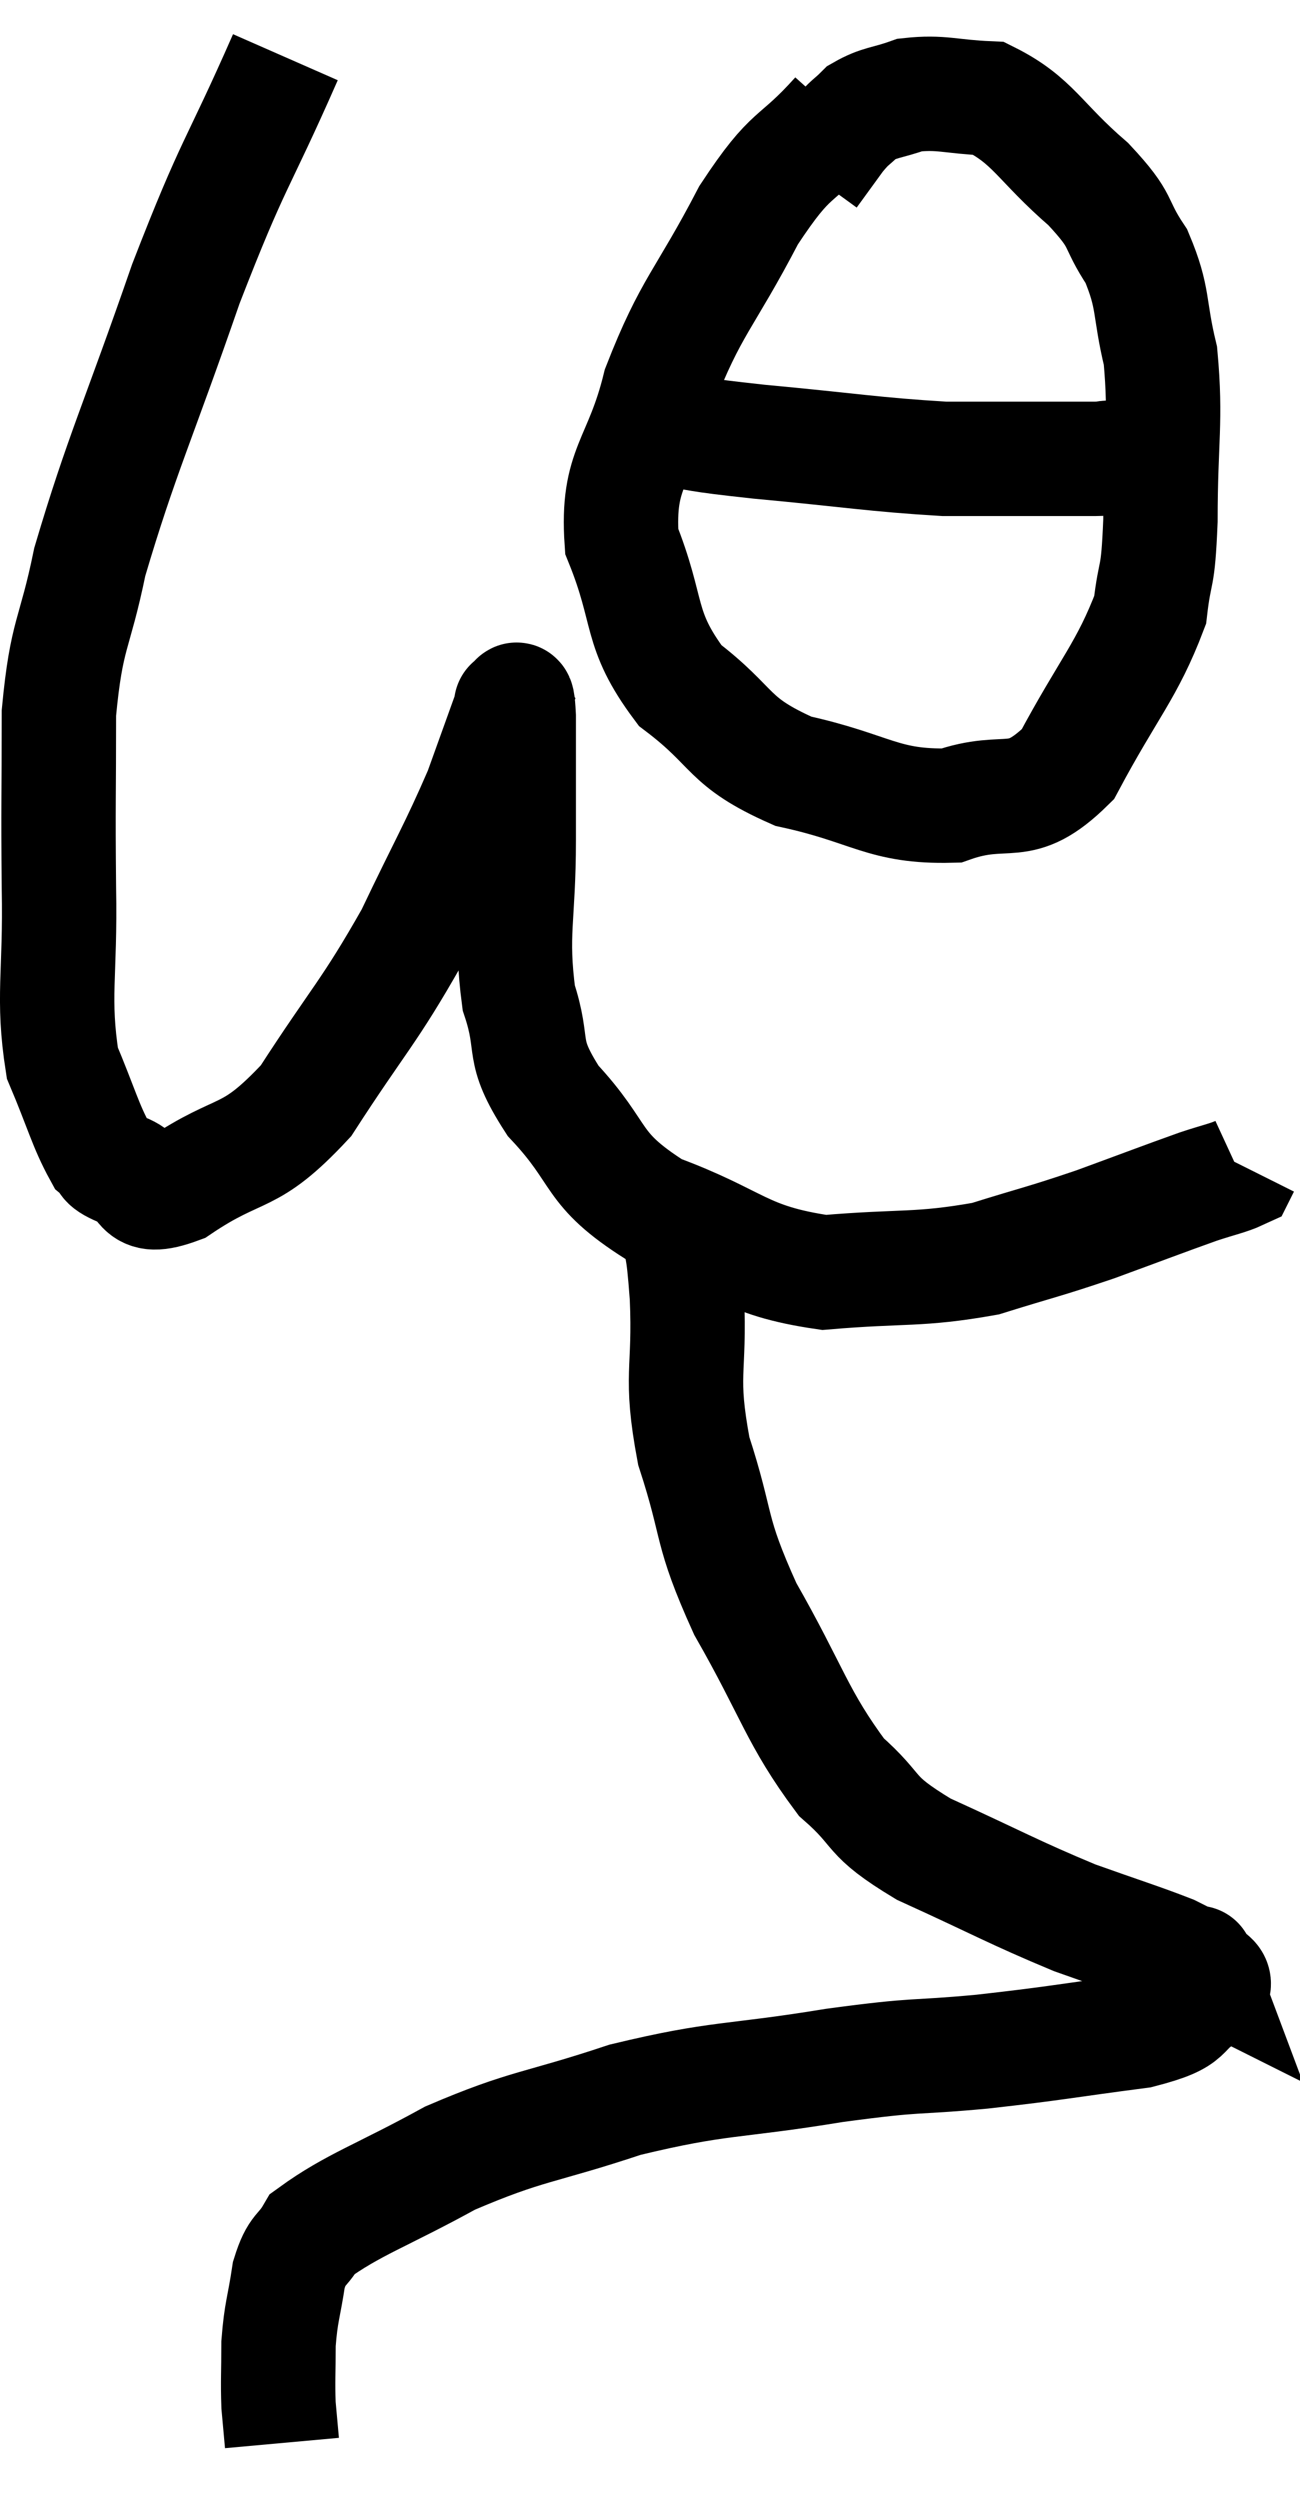 <svg xmlns="http://www.w3.org/2000/svg" viewBox="8.09 2.54 22.73 43.7" width="22.73" height="43.7"><path d="M 13.08 3.54 C 12.21 5.52, 12.195 5.295, 11.34 7.5 C 10.5 9.93, 10.215 10.485, 9.66 12.36 C 9.39 13.68, 9.255 13.575, 9.12 15 C 9.12 16.53, 9.105 16.53, 9.12 18.06 C 9.15 19.59, 9 19.965, 9.18 21.12 C 9.51 21.9, 9.585 22.215, 9.84 22.68 C 10.02 22.83, 9.855 22.83, 10.2 22.98 C 10.71 23.13, 10.41 23.58, 11.22 23.28 C 12.33 22.53, 12.42 22.875, 13.44 21.78 C 14.37 20.34, 14.535 20.25, 15.3 18.9 C 15.9 17.64, 16.065 17.385, 16.5 16.38 C 16.77 15.63, 16.905 15.255, 17.04 14.88 C 17.04 14.88, 17.01 14.835, 17.04 14.88 C 17.1 14.97, 17.13 14.475, 17.16 15.06 C 17.16 16.14, 17.16 15.99, 17.16 17.22 C 17.16 18.6, 17.01 18.84, 17.16 19.98 C 17.46 20.88, 17.16 20.85, 17.76 21.78 C 18.66 22.74, 18.375 22.95, 19.56 23.7 C 21.03 24.24, 21.06 24.57, 22.5 24.78 C 23.91 24.66, 24.135 24.75, 25.32 24.54 C 26.28 24.24, 26.31 24.255, 27.24 23.94 C 28.14 23.61, 28.41 23.505, 29.04 23.28 C 29.4 23.16, 29.565 23.13, 29.76 23.04 L 29.82 22.92" fill="none" stroke="black" stroke-width="2"></path><path d="M 22.74 4.56 C 21.96 5.43, 21.96 5.115, 21.18 6.3 C 20.4 7.8, 20.175 7.875, 19.62 9.3 C 19.29 10.65, 18.87 10.695, 18.96 12 C 19.47 13.26, 19.23 13.515, 19.98 14.52 C 20.97 15.27, 20.775 15.495, 21.96 16.02 C 23.34 16.32, 23.52 16.65, 24.72 16.62 C 25.74 16.26, 25.89 16.755, 26.76 15.9 C 27.48 14.55, 27.795 14.265, 28.2 13.2 C 28.29 12.42, 28.335 12.75, 28.38 11.64 C 28.38 10.2, 28.485 9.915, 28.38 8.76 C 28.17 7.89, 28.275 7.77, 27.96 7.02 C 27.54 6.39, 27.765 6.45, 27.12 5.76 C 26.25 5.01, 26.16 4.65, 25.38 4.26 C 24.69 4.23, 24.555 4.14, 24 4.2 C 23.58 4.35, 23.475 4.32, 23.16 4.5 C 22.95 4.71, 22.965 4.65, 22.74 4.92 C 22.5 5.25, 22.38 5.415, 22.26 5.58 L 22.26 5.58" fill="none" stroke="black" stroke-width="2"></path><path d="M 18.66 9.66 C 19.14 9.84, 18.945 9.87, 19.62 10.02 C 20.49 10.14, 20.115 10.125, 21.36 10.26 C 22.98 10.41, 23.355 10.485, 24.6 10.56 C 25.47 10.56, 25.755 10.56, 26.34 10.56 C 26.64 10.56, 26.715 10.56, 26.94 10.56 C 27.09 10.56, 27.045 10.56, 27.24 10.56 C 27.48 10.56, 27.375 10.515, 27.72 10.56 C 28.17 10.65, 28.23 10.695, 28.62 10.74 C 28.95 10.74, 29.115 10.74, 29.28 10.74 L 29.28 10.74" fill="none" stroke="black" stroke-width="2"></path><path d="M 19.92 23.82 C 20.01 24.51, 20.025 24.18, 20.1 25.2 C 20.16 26.55, 19.965 26.535, 20.22 27.9 C 20.67 29.28, 20.475 29.235, 21.12 30.66 C 21.96 32.13, 22.02 32.55, 22.8 33.6 C 23.52 34.23, 23.22 34.245, 24.24 34.86 C 25.56 35.46, 25.8 35.61, 26.88 36.06 C 27.72 36.36, 28.02 36.45, 28.56 36.66 C 28.8 36.78, 28.92 36.84, 29.04 36.9 C 29.04 36.9, 29.04 36.9, 29.04 36.9 C 29.04 36.9, 28.995 36.78, 29.04 36.9 C 29.13 37.14, 29.475 37.095, 29.22 37.38 C 28.62 37.71, 29.01 37.785, 28.02 38.04 C 26.64 38.22, 26.595 38.25, 25.26 38.4 C 23.97 38.52, 24.24 38.43, 22.68 38.64 C 20.85 38.94, 20.7 38.835, 19.02 39.24 C 17.49 39.75, 17.325 39.675, 15.96 40.26 C 14.76 40.92, 14.265 41.07, 13.56 41.58 C 13.35 41.94, 13.29 41.82, 13.14 42.3 C 13.05 42.9, 13.005 42.93, 12.96 43.5 C 12.96 44.04, 12.945 44.145, 12.96 44.58 C 12.99 44.91, 13.005 45.075, 13.02 45.24 L 13.02 45.24" fill="none" stroke="black" stroke-width="2"></path></svg>